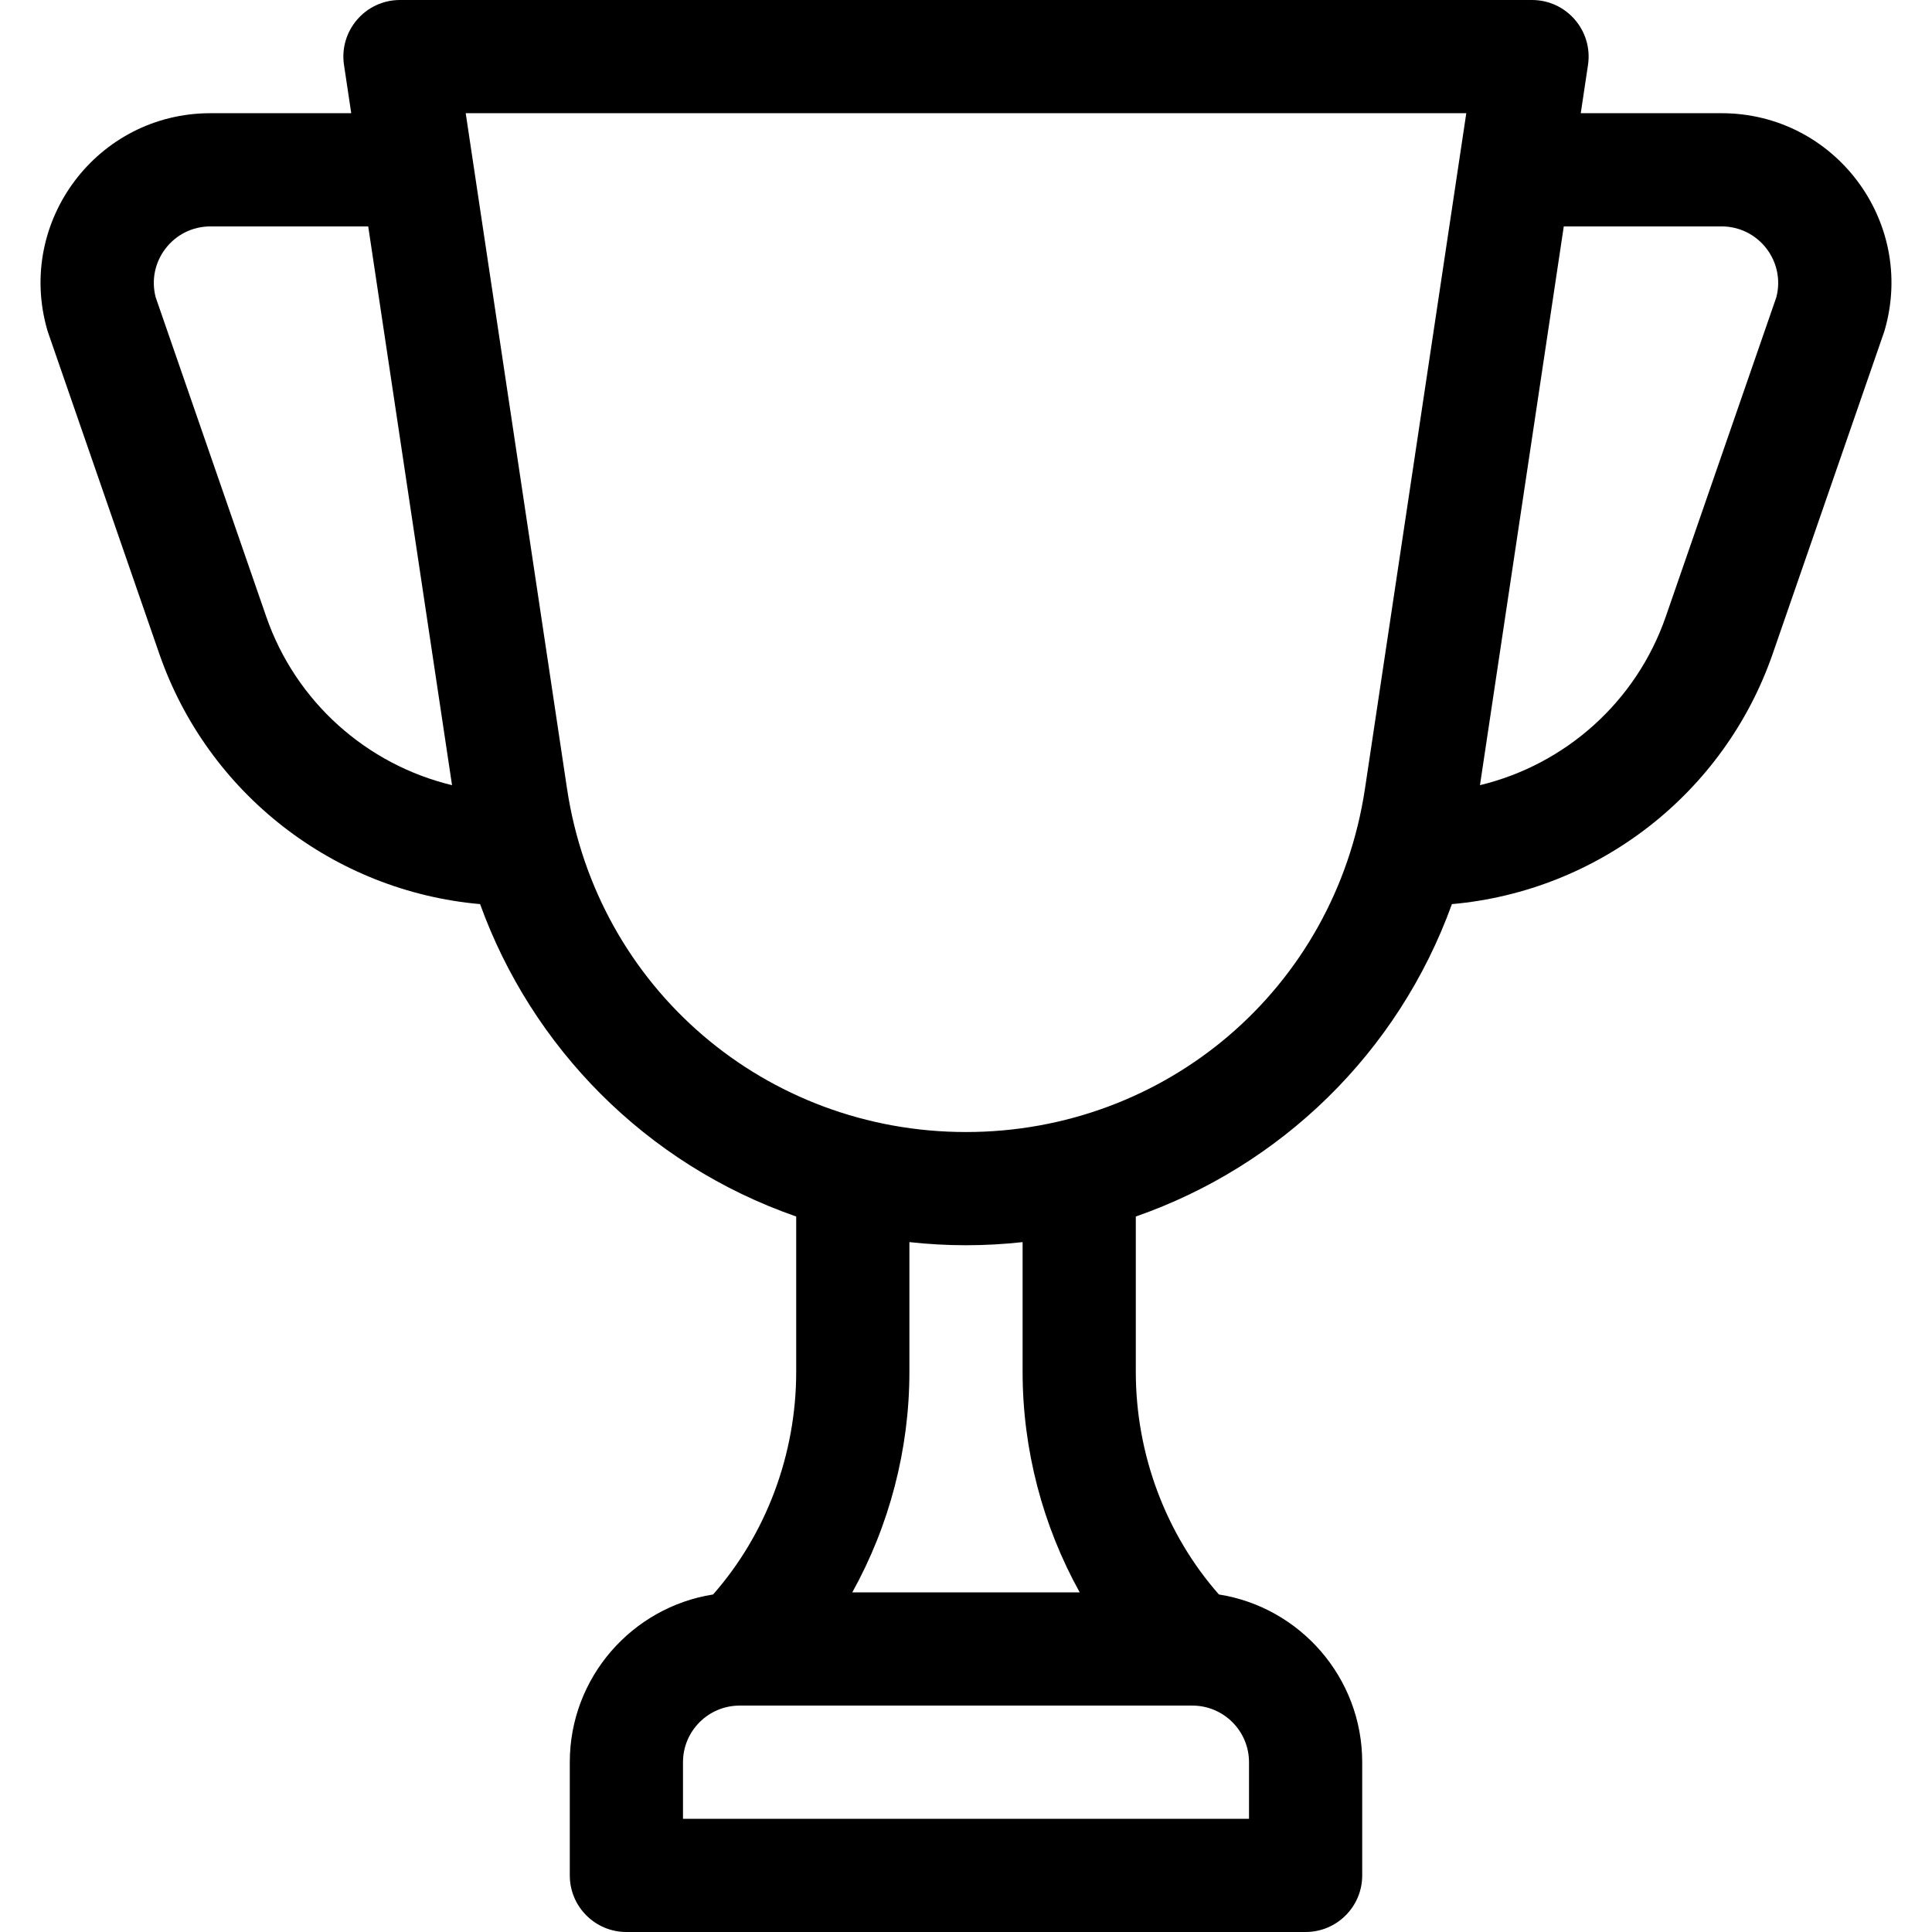 <?xml version="1.0" encoding="iso-8859-1"?>
<!-- Generator: Adobe Illustrator 19.0.0, SVG Export Plug-In . SVG Version: 6.00 Build 0)  -->
<svg version="1.1" id="Capa_1" xmlns="http://www.w3.org/2000/svg" xmlns:xlink="http://www.w3.org/1999/xlink" x="0px" y="0px"
	 viewBox="0 0 512 512" style="enable-background:new 0 0 512 512;" xml:space="preserve">

<g>
	<g>
		<path d="M456.229,30h-37.311l1.916-12.775C422.192,8.167,415.171,0,406,0H106c-9.159,0-16.195,8.156-14.834,17.225L93.082,30
			h-37.31C25.861,30,4.281,58.587,12.503,87.363c0.076,0.264,0.158,0.526,0.248,0.786l29.446,85.06
			c12.866,37.163,46.386,62.969,85.031,66.391c13.656,37.782,43.74,68.856,83.772,82.789v41.186
			c0,21.849-7.981,43.043-22.026,58.978C167.487,425.936,151,444.577,151,467v30c0,8.284,6.716,15,15,15h180c8.284,0,15-6.716,15-15
			v-30c0-22.423-16.487-41.064-37.974-44.448C308.981,406.618,301,385.423,301,363.574v-41.186
			c38.271-13.319,69.478-43.241,83.772-82.789c38.645-3.422,72.165-29.228,85.031-66.391l29.446-85.06
			c0.09-0.26,0.173-0.522,0.248-0.786C507.715,58.603,486.156,30,456.229,30z M70.547,163.394L41.258,78.79
			C38.774,69.302,45.922,60,55.772,60h41.81l22.212,148.078C97.201,202.635,78.383,186.031,70.547,163.394z M316,452
			c8.271,0,15,6.729,15,15v15H181v-15c0-8.271,6.729-15,15-15H316z M286.138,422h-60.277C235.654,404.372,241,384.169,241,363.574
			v-34.401c4.961,0.547,9.968,0.828,15,0.828c5.032,0,10.039-0.28,15-0.828v34.401C271,384.169,276.346,404.372,286.138,422z
			 M361.742,208.937C353.765,262.114,308.858,300,256,300c-52.852,0-97.764-37.88-105.742-91.063L123.418,30h265.164
			L361.742,208.937z M470.742,78.79l-29.289,84.604c-7.836,22.637-26.654,39.241-49.247,44.683L414.418,60h41.811
			C466.076,60,473.227,69.301,470.742,78.79z"/>
	</g>
</g>
<g>
</g>
<g>
</g>
<g>
</g>
<g>
</g>
<g>
</g>
<g>
</g>
<g>
</g>
<g>
</g>
<g>
</g>
<g>
</g>
<g>
</g>
<g>
</g>
<g>
</g>
<g>
</g>
<g>
</g>
</svg>

